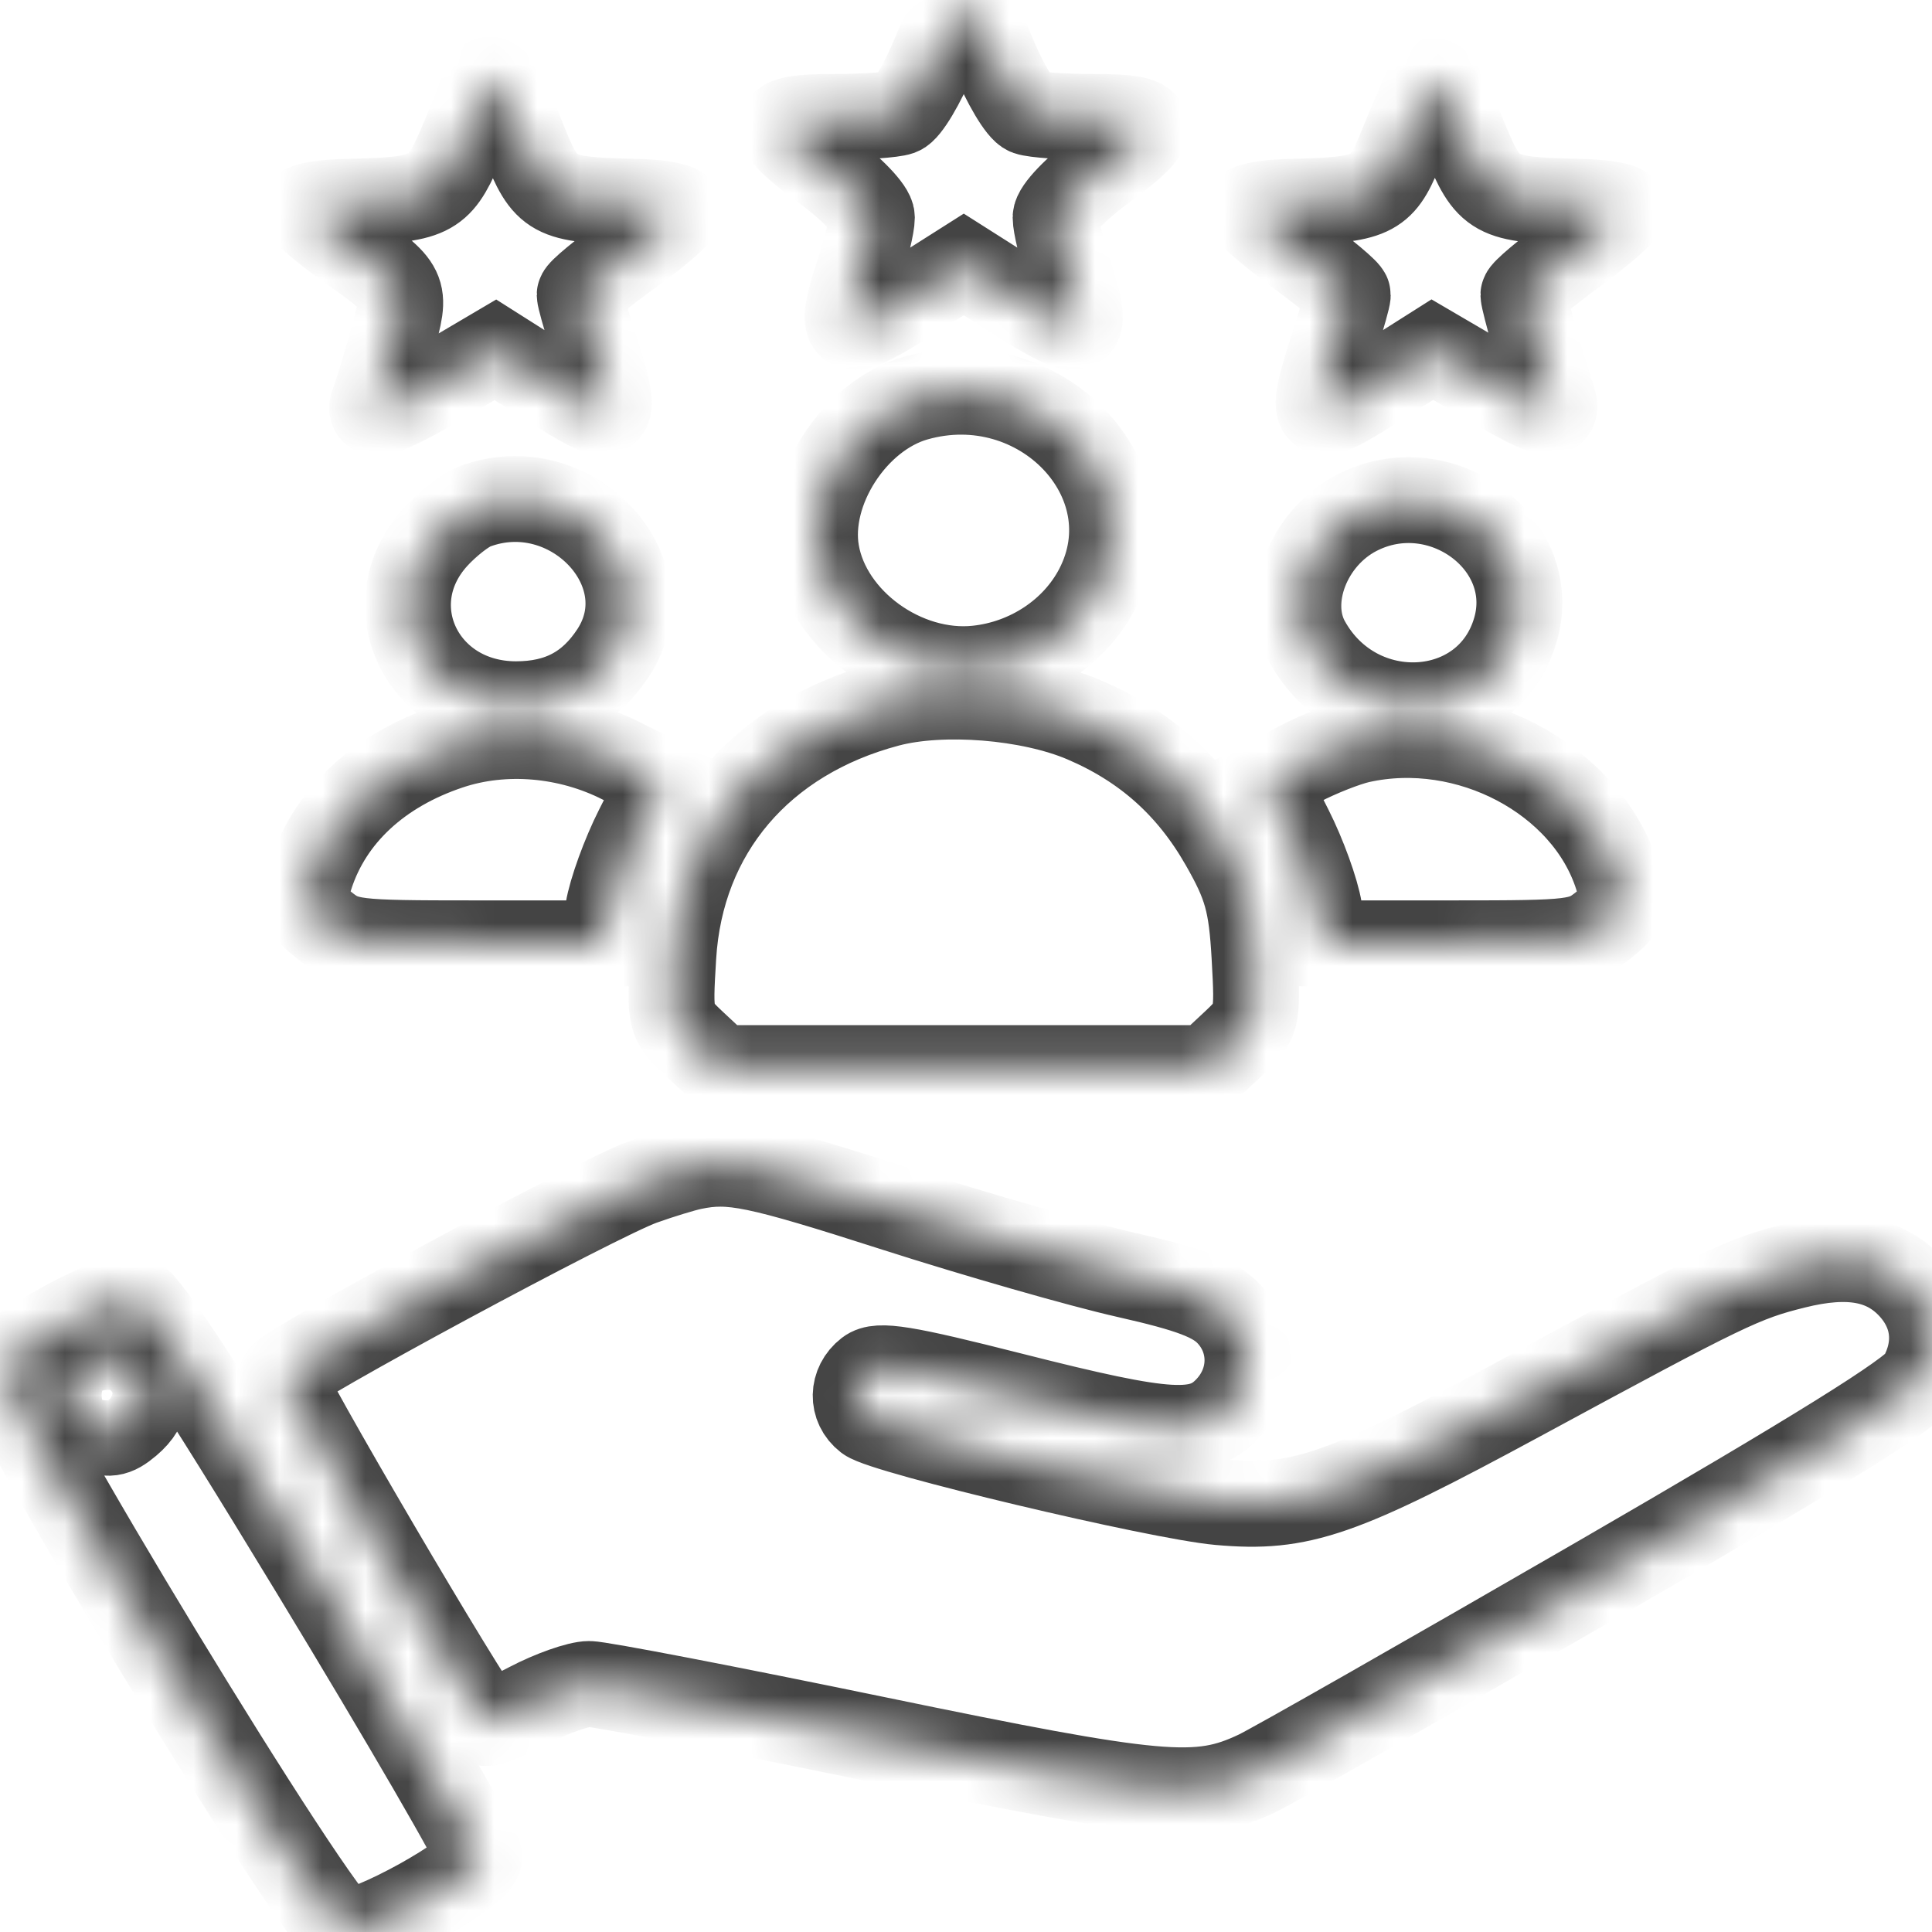 <svg width="45" height="45" viewBox="0 0 45 45" fill="none" xmlns="http://www.w3.org/2000/svg">
<mask id="path-1-inside-1_219_8087" fill="white">
<path fill-rule="evenodd" clip-rule="evenodd" d="M21.773 1.256C21.491 1.946 21.126 2.559 20.962 2.617C20.799 2.676 20.103 2.724 19.417 2.724C17.861 2.724 17.835 2.916 19.249 3.958C19.831 4.387 20.308 4.885 20.308 5.064C20.308 5.243 20.178 5.791 20.018 6.281C19.493 7.897 19.616 7.956 21.291 6.894L22.448 6.16L23.604 6.894C25.28 7.956 25.402 7.897 24.877 6.281C24.718 5.791 24.587 5.243 24.587 5.064C24.587 4.885 25.064 4.387 25.646 3.958C27.061 2.916 27.034 2.724 25.479 2.724C24.792 2.724 24.096 2.676 23.933 2.617C23.77 2.559 23.405 1.946 23.122 1.256C22.84 0.565 22.536 0 22.448 0C22.359 0 22.056 0.565 21.773 1.256ZM11.242 2.091C11.184 2.289 10.941 2.901 10.702 3.45C10.219 4.558 10.007 4.66 8.102 4.7C7.54 4.712 7.081 4.786 7.081 4.866C7.081 4.945 7.511 5.316 8.036 5.69C9.482 6.719 9.478 6.711 9.129 7.968C8.961 8.573 8.773 9.193 8.71 9.346C8.524 9.797 8.956 9.671 10.287 8.886L11.539 8.148L12.703 8.886C14.421 9.975 14.448 9.948 13.765 7.808C13.621 7.359 13.503 6.935 13.502 6.865C13.501 6.796 14.025 6.363 14.667 5.902C15.309 5.441 15.834 4.986 15.834 4.892C15.834 4.798 15.375 4.712 14.813 4.7C12.857 4.659 12.716 4.581 12.193 3.269C11.641 1.885 11.393 1.577 11.242 2.091ZM33.157 2.201C33.048 2.439 32.793 3.042 32.59 3.541C32.179 4.55 31.94 4.661 30.082 4.7C29.521 4.712 29.061 4.791 29.061 4.876C29.061 4.961 29.587 5.416 30.228 5.887C30.87 6.358 31.395 6.799 31.393 6.867C31.392 6.935 31.274 7.359 31.13 7.808C30.447 9.948 30.474 9.976 32.195 8.884L33.363 8.144L34.627 8.884C36.08 9.735 36.342 9.792 36.145 9.216C35.934 8.6 35.485 7.008 35.483 6.867C35.481 6.799 36.005 6.358 36.647 5.887C37.289 5.416 37.815 4.961 37.815 4.876C37.815 4.791 37.355 4.712 36.793 4.7C34.806 4.658 34.671 4.583 34.112 3.226C33.502 1.747 33.41 1.648 33.157 2.201ZM21.33 9.273C19.895 9.681 18.768 11.432 19.017 12.866C19.295 14.466 21.068 15.748 22.756 15.57C23.956 15.444 25.031 14.73 25.561 13.708C26.86 11.202 24.233 8.448 21.33 9.273ZM11.053 11.798C10.83 11.882 10.418 12.206 10.136 12.518C8.714 14.096 9.832 16.403 12.018 16.403C13.029 16.403 13.749 16.021 14.287 15.198C15.519 13.312 13.279 10.957 11.053 11.798ZM31.605 11.943C30.468 12.528 29.91 13.975 30.447 14.948C31.608 17.052 34.661 16.873 35.299 14.663C35.878 12.656 33.55 10.941 31.605 11.943ZM20.683 16.398C17.722 17.182 15.857 19.376 15.682 22.282C15.593 23.747 15.601 23.78 16.184 24.325L16.777 24.878H22.448H28.119L28.711 24.325C29.293 23.781 29.302 23.744 29.22 22.282C29.149 21.029 29.033 20.611 28.486 19.654C27.716 18.305 26.673 17.374 25.251 16.766C23.987 16.226 21.953 16.062 20.683 16.398ZM10.472 17.389C8.83 17.936 7.68 19.006 7.231 20.404C7.016 21.073 7.033 21.135 7.54 21.542C8.052 21.954 8.201 21.972 11.057 21.972H14.039L14.165 21.188C14.235 20.757 14.543 19.907 14.85 19.301L15.409 18.198L14.487 17.73C13.235 17.093 11.739 16.967 10.472 17.389ZM31.672 17.24C31.344 17.314 30.718 17.561 30.282 17.789L29.49 18.205L30.047 19.304C30.354 19.909 30.661 20.757 30.73 21.188L30.856 21.972H33.838C36.694 21.972 36.843 21.954 37.356 21.542C37.862 21.135 37.879 21.073 37.664 20.404C36.936 18.135 34.181 16.68 31.672 17.24ZM16.126 27.179C15.912 27.224 15.387 27.384 14.959 27.537C13.933 27.901 6.673 31.814 6.568 32.06C6.504 32.207 10.923 39.742 11.298 40.126C11.344 40.173 11.806 39.989 12.324 39.717C12.842 39.446 13.471 39.223 13.723 39.223C13.975 39.223 16.982 39.802 20.405 40.509C27.03 41.877 27.906 41.955 29.282 41.305C29.642 41.135 33.205 39.106 37.2 36.796C42.295 33.848 44.544 32.449 44.737 32.105C45.15 31.367 45.074 30.604 44.527 29.996C43.922 29.326 43.073 29.166 41.802 29.483C40.599 29.782 40.205 29.973 35.416 32.566C31.225 34.834 30.293 35.157 28.403 34.989C26.983 34.864 20.591 33.343 20.196 33.037C19.834 32.757 19.843 32.244 20.215 31.956C20.459 31.767 21.057 31.864 23.571 32.502C27.241 33.432 27.981 33.475 28.611 32.791C29.199 32.153 29.205 31.225 28.624 30.604C28.288 30.245 27.733 30.034 26.241 29.697C25.171 29.455 22.752 28.762 20.864 28.157C17.6 27.11 17.028 26.992 16.126 27.179ZM1.44 30.872C0.744 31.259 0.099 31.688 0.006 31.824C-0.239 32.181 7.501 44.923 8.008 44.997C8.539 45.075 11.166 43.618 11.163 43.248C11.162 43.082 9.424 40.086 7.302 36.59C4.49 31.959 3.343 30.225 3.073 30.201C2.87 30.182 2.135 30.484 1.44 30.872ZM1.975 31.793C1.437 32.085 1.529 33.012 2.12 33.263C2.521 33.434 2.673 33.413 2.995 33.141C3.48 32.73 3.492 32.288 3.029 31.897C2.621 31.552 2.449 31.535 1.975 31.793Z"/>
</mask>
<path fill-rule="evenodd" clip-rule="evenodd" d="M21.773 1.256C21.491 1.946 21.126 2.559 20.962 2.617C20.799 2.676 20.103 2.724 19.417 2.724C17.861 2.724 17.835 2.916 19.249 3.958C19.831 4.387 20.308 4.885 20.308 5.064C20.308 5.243 20.178 5.791 20.018 6.281C19.493 7.897 19.616 7.956 21.291 6.894L22.448 6.16L23.604 6.894C25.28 7.956 25.402 7.897 24.877 6.281C24.718 5.791 24.587 5.243 24.587 5.064C24.587 4.885 25.064 4.387 25.646 3.958C27.061 2.916 27.034 2.724 25.479 2.724C24.792 2.724 24.096 2.676 23.933 2.617C23.77 2.559 23.405 1.946 23.122 1.256C22.84 0.565 22.536 0 22.448 0C22.359 0 22.056 0.565 21.773 1.256ZM11.242 2.091C11.184 2.289 10.941 2.901 10.702 3.45C10.219 4.558 10.007 4.66 8.102 4.7C7.54 4.712 7.081 4.786 7.081 4.866C7.081 4.945 7.511 5.316 8.036 5.69C9.482 6.719 9.478 6.711 9.129 7.968C8.961 8.573 8.773 9.193 8.71 9.346C8.524 9.797 8.956 9.671 10.287 8.886L11.539 8.148L12.703 8.886C14.421 9.975 14.448 9.948 13.765 7.808C13.621 7.359 13.503 6.935 13.502 6.865C13.501 6.796 14.025 6.363 14.667 5.902C15.309 5.441 15.834 4.986 15.834 4.892C15.834 4.798 15.375 4.712 14.813 4.7C12.857 4.659 12.716 4.581 12.193 3.269C11.641 1.885 11.393 1.577 11.242 2.091ZM33.157 2.201C33.048 2.439 32.793 3.042 32.59 3.541C32.179 4.55 31.94 4.661 30.082 4.7C29.521 4.712 29.061 4.791 29.061 4.876C29.061 4.961 29.587 5.416 30.228 5.887C30.87 6.358 31.395 6.799 31.393 6.867C31.392 6.935 31.274 7.359 31.13 7.808C30.447 9.948 30.474 9.976 32.195 8.884L33.363 8.144L34.627 8.884C36.08 9.735 36.342 9.792 36.145 9.216C35.934 8.6 35.485 7.008 35.483 6.867C35.481 6.799 36.005 6.358 36.647 5.887C37.289 5.416 37.815 4.961 37.815 4.876C37.815 4.791 37.355 4.712 36.793 4.7C34.806 4.658 34.671 4.583 34.112 3.226C33.502 1.747 33.41 1.648 33.157 2.201ZM21.33 9.273C19.895 9.681 18.768 11.432 19.017 12.866C19.295 14.466 21.068 15.748 22.756 15.57C23.956 15.444 25.031 14.73 25.561 13.708C26.86 11.202 24.233 8.448 21.33 9.273ZM11.053 11.798C10.83 11.882 10.418 12.206 10.136 12.518C8.714 14.096 9.832 16.403 12.018 16.403C13.029 16.403 13.749 16.021 14.287 15.198C15.519 13.312 13.279 10.957 11.053 11.798ZM31.605 11.943C30.468 12.528 29.91 13.975 30.447 14.948C31.608 17.052 34.661 16.873 35.299 14.663C35.878 12.656 33.55 10.941 31.605 11.943ZM20.683 16.398C17.722 17.182 15.857 19.376 15.682 22.282C15.593 23.747 15.601 23.78 16.184 24.325L16.777 24.878H22.448H28.119L28.711 24.325C29.293 23.781 29.302 23.744 29.22 22.282C29.149 21.029 29.033 20.611 28.486 19.654C27.716 18.305 26.673 17.374 25.251 16.766C23.987 16.226 21.953 16.062 20.683 16.398ZM10.472 17.389C8.83 17.936 7.68 19.006 7.231 20.404C7.016 21.073 7.033 21.135 7.54 21.542C8.052 21.954 8.201 21.972 11.057 21.972H14.039L14.165 21.188C14.235 20.757 14.543 19.907 14.85 19.301L15.409 18.198L14.487 17.73C13.235 17.093 11.739 16.967 10.472 17.389ZM31.672 17.24C31.344 17.314 30.718 17.561 30.282 17.789L29.49 18.205L30.047 19.304C30.354 19.909 30.661 20.757 30.73 21.188L30.856 21.972H33.838C36.694 21.972 36.843 21.954 37.356 21.542C37.862 21.135 37.879 21.073 37.664 20.404C36.936 18.135 34.181 16.68 31.672 17.24ZM16.126 27.179C15.912 27.224 15.387 27.384 14.959 27.537C13.933 27.901 6.673 31.814 6.568 32.06C6.504 32.207 10.923 39.742 11.298 40.126C11.344 40.173 11.806 39.989 12.324 39.717C12.842 39.446 13.471 39.223 13.723 39.223C13.975 39.223 16.982 39.802 20.405 40.509C27.03 41.877 27.906 41.955 29.282 41.305C29.642 41.135 33.205 39.106 37.2 36.796C42.295 33.848 44.544 32.449 44.737 32.105C45.15 31.367 45.074 30.604 44.527 29.996C43.922 29.326 43.073 29.166 41.802 29.483C40.599 29.782 40.205 29.973 35.416 32.566C31.225 34.834 30.293 35.157 28.403 34.989C26.983 34.864 20.591 33.343 20.196 33.037C19.834 32.757 19.843 32.244 20.215 31.956C20.459 31.767 21.057 31.864 23.571 32.502C27.241 33.432 27.981 33.475 28.611 32.791C29.199 32.153 29.205 31.225 28.624 30.604C28.288 30.245 27.733 30.034 26.241 29.697C25.171 29.455 22.752 28.762 20.864 28.157C17.6 27.11 17.028 26.992 16.126 27.179ZM1.44 30.872C0.744 31.259 0.099 31.688 0.006 31.824C-0.239 32.181 7.501 44.923 8.008 44.997C8.539 45.075 11.166 43.618 11.163 43.248C11.162 43.082 9.424 40.086 7.302 36.59C4.49 31.959 3.343 30.225 3.073 30.201C2.87 30.182 2.135 30.484 1.44 30.872ZM1.975 31.793C1.437 32.085 1.529 33.012 2.12 33.263C2.521 33.434 2.673 33.413 2.995 33.141C3.48 32.73 3.492 32.288 3.029 31.897C2.621 31.552 2.449 31.535 1.975 31.793Z" stroke="#444444" stroke-width="2" mask="url(#path-1-inside-1_219_8087)"/>
</svg>
